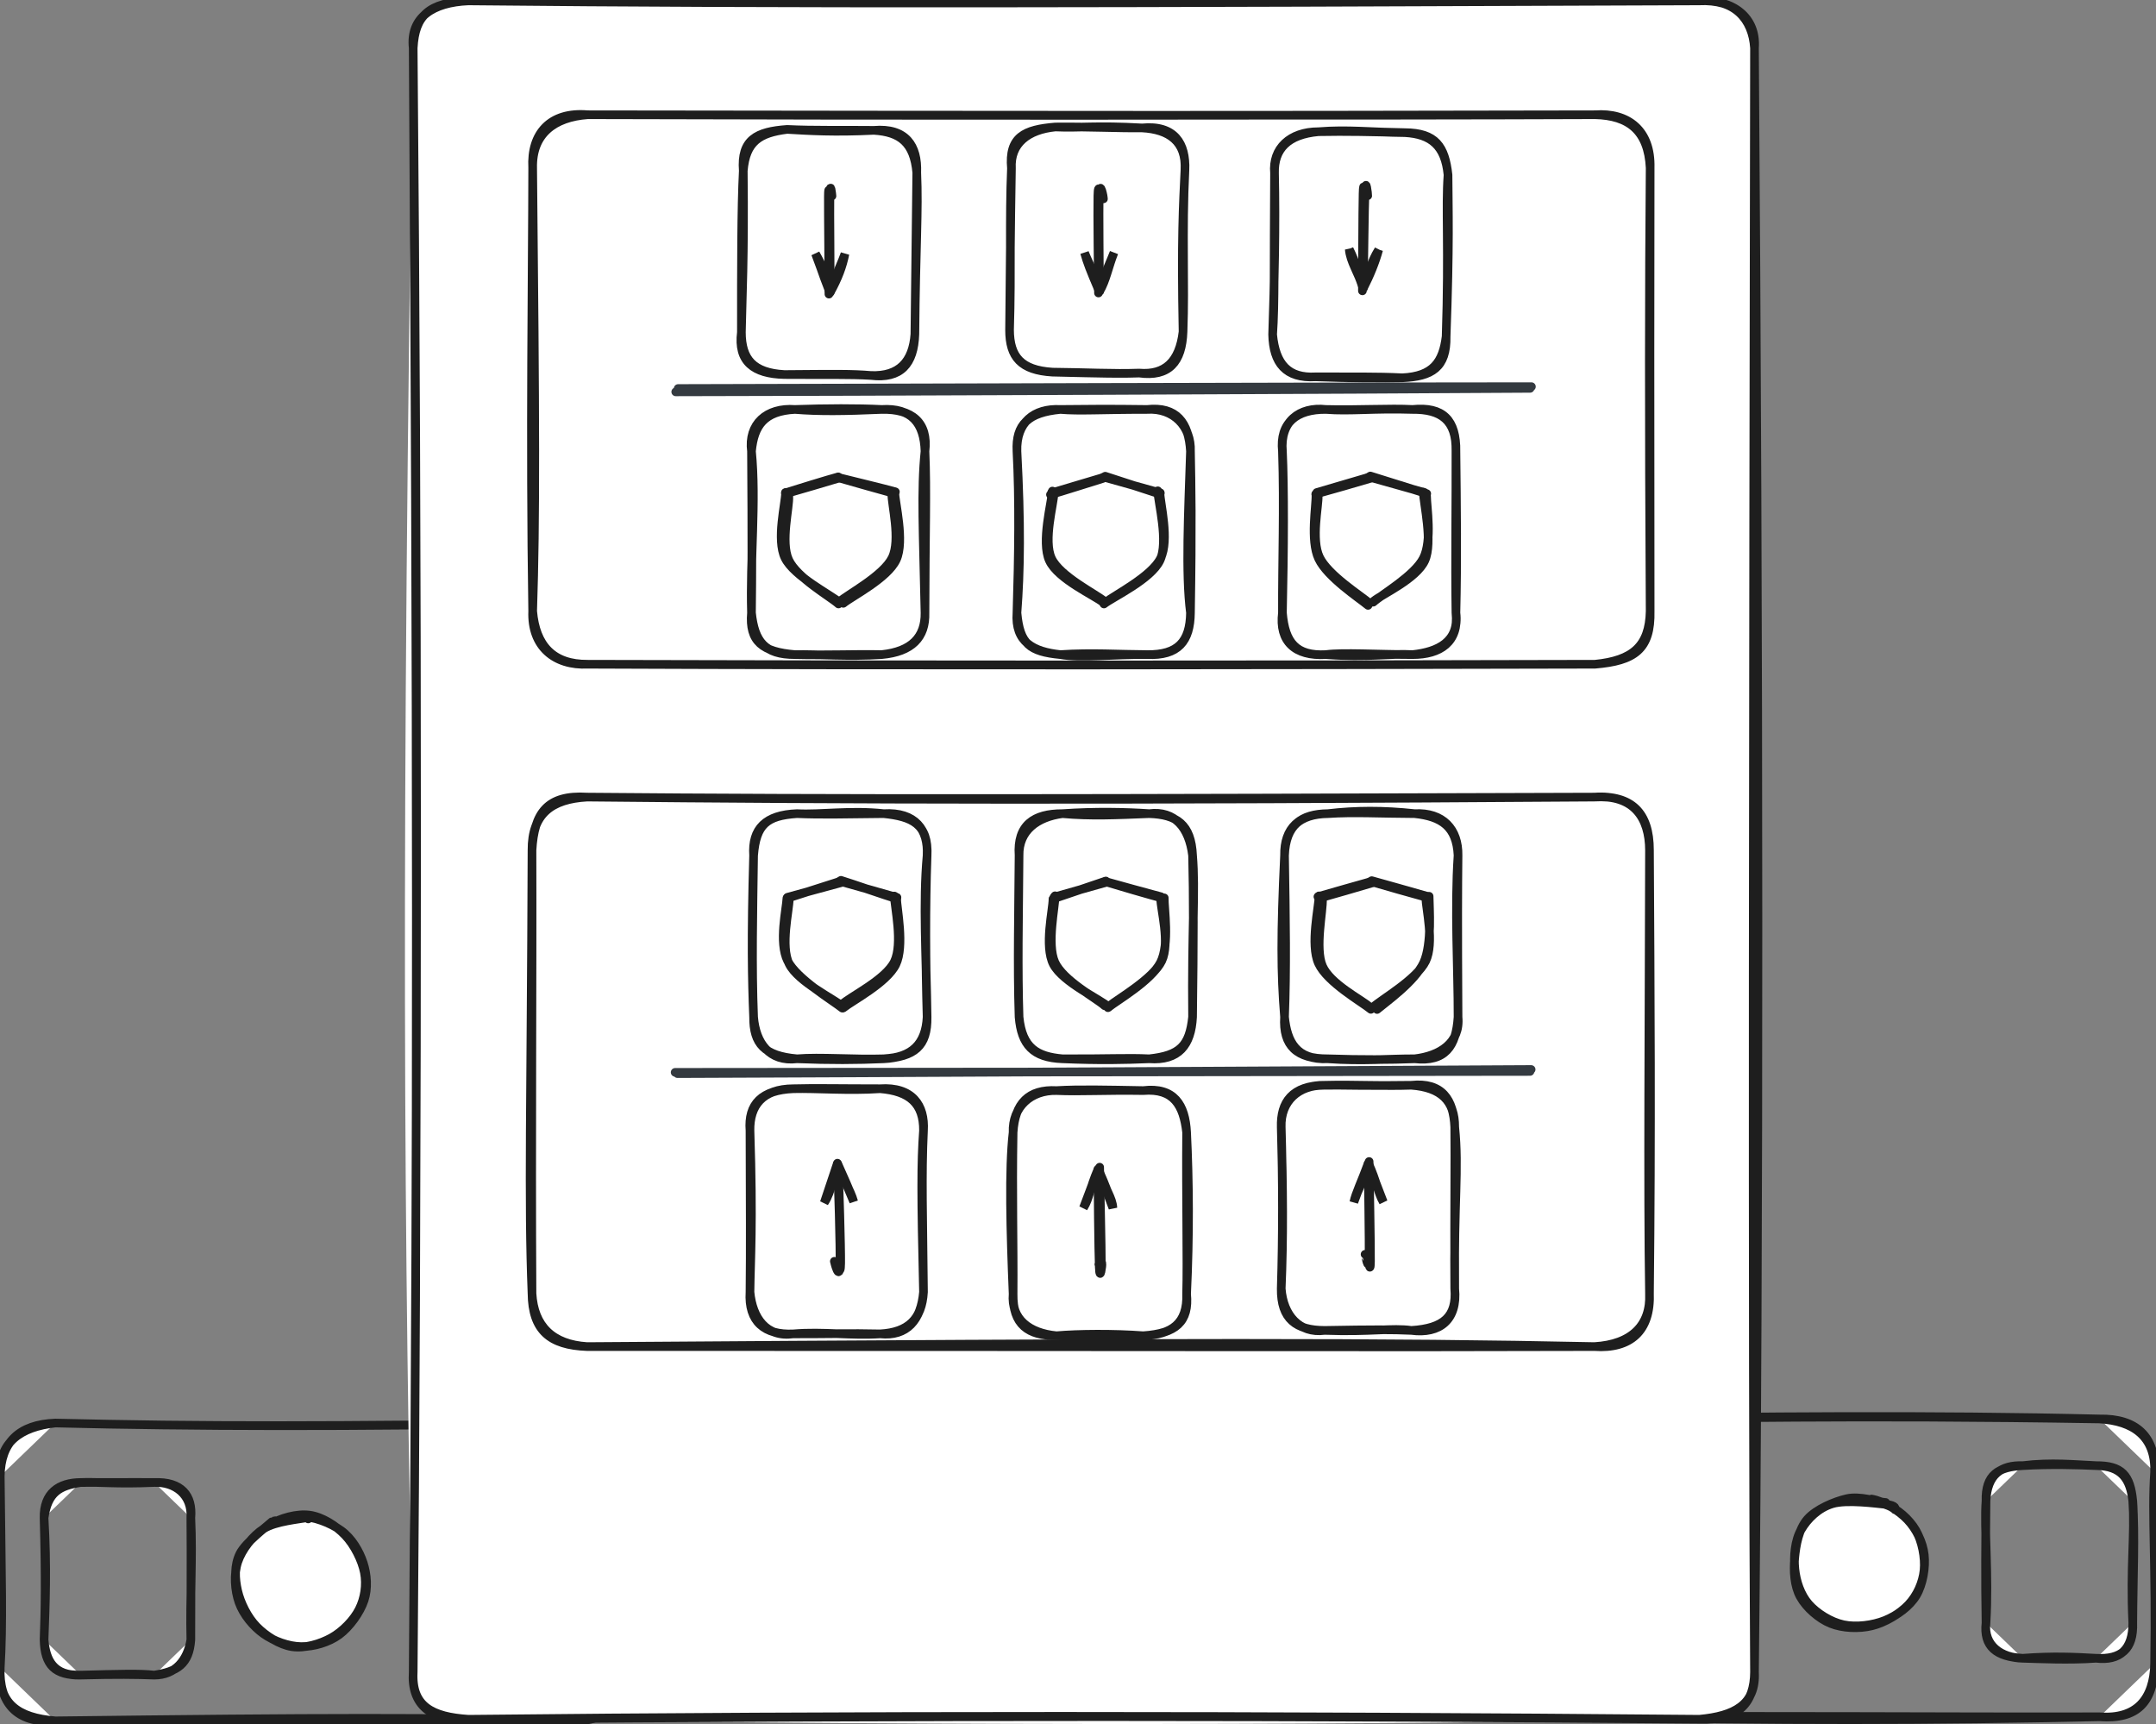 <svg width="998" height="798" viewBox="0 0 998 798" fill="none" xmlns="http://www.w3.org/2000/svg">
<rect x="0" y="0" width="998" height="798" fill="#808080" stroke="none"/>
<path d="M25.616 658.69C91.068 660.234 156.917 660.48 263.131 658.69ZM25.616 658.69C91.06 660.334 157.34 660.219 263.131 658.69ZM263.131 658.69C281.213 657.868 289.174 666.157 288.633 683.273ZM263.131 658.69C281.771 659.689 289.063 666.38 288.633 683.273ZM288.633 683.273C286.951 712.074 286.855 738.855 288.633 771.958ZM288.633 683.273C289.852 716.922 288.68 749.909 288.633 771.958ZM288.633 771.958C289.238 788.59 280.448 797.655 263.131 796.541ZM288.633 771.958C288.72 788.874 281.58 795.535 263.131 796.541ZM263.131 796.541C183.128 796.587 100.176 796.311 25.616 796.541ZM263.131 796.541C204.757 794.92 147.29 795.028 25.616 796.541ZM25.616 796.541C8.068 795.104 -1.017 788.398 0.115 771.958ZM25.616 796.541C7.558 798.031 -0.586 787.845 0.115 771.958ZM0.115 771.958C1.183 747.666 -0.427 722.668 0.115 683.273ZM0.115 771.958C1.334 751.346 0.641 732.286 0.115 683.273ZM0.115 683.273C0.354 667.747 8.682 659.343 25.616 658.69ZM0.115 683.273C-0.873 667.816 9.407 660.449 25.616 658.69Z" fill="white"/>
<path d="M25.616 658.69C91.068 660.234 156.917 660.48 263.131 658.69M25.616 658.69C91.06 660.334 157.34 660.219 263.131 658.69M25.616 658.69C8.682 659.343 0.354 667.747 0.115 683.273M25.616 658.69C9.407 660.449 -0.873 667.816 0.115 683.273M263.131 658.69C281.213 657.868 289.174 666.157 288.633 683.273M263.131 658.69C281.771 659.689 289.063 666.38 288.633 683.273M288.633 683.273C286.951 712.074 286.855 738.855 288.633 771.958M288.633 683.273C289.852 716.922 288.68 749.909 288.633 771.958M288.633 771.958C289.238 788.59 280.448 797.655 263.131 796.541M288.633 771.958C288.72 788.874 281.58 795.535 263.131 796.541M263.131 796.541C183.128 796.587 100.176 796.311 25.616 796.541M263.131 796.541C204.757 794.92 147.29 795.028 25.616 796.541M25.616 796.541C8.068 795.104 -1.017 788.398 0.115 771.958M25.616 796.541C7.558 798.031 -0.586 787.845 0.115 771.958M0.115 771.958C1.183 747.666 -0.427 722.668 0.115 683.273M0.115 771.958C1.334 751.346 0.641 732.286 0.115 683.273" stroke="#1E1E1E" stroke-width="4" stroke-linecap="round"/>
<path d="M734.345 656.806C794.728 656.683 853.644 654.878 971.86 656.806ZM734.345 656.806C814.523 655.669 893.976 654.916 971.86 656.806ZM971.86 656.806C988.954 656.46 997.895 665.103 997.361 681.39ZM971.86 656.806C987.567 657.728 997.879 664.919 997.361 681.39ZM997.361 681.39C995.927 701.425 998.174 724.019 997.361 770.074ZM997.361 681.39C998.046 703.207 998.365 723.834 997.361 770.074ZM997.361 770.074C997.002 786.529 988.954 795.917 971.86 794.657ZM997.361 770.074C996.995 788.012 989.32 795.971 971.86 794.657ZM971.86 794.657C898.049 794.842 822.325 794.127 734.345 794.657ZM971.86 794.657C895.634 796.401 820.548 796.509 734.345 794.657ZM734.345 794.657C716.048 794.604 710.366 786.276 708.843 770.074ZM734.345 794.657C715.984 794.242 707.927 785.777 708.843 770.074ZM708.843 770.074C708.939 748.026 710.19 728.421 708.843 681.39ZM708.843 770.074C709.338 748.418 708.764 726.17 708.843 681.39ZM708.843 681.39C709.672 664.773 717.912 655.4 734.345 656.806ZM708.843 681.39C710.389 664.634 717.012 655.37 734.345 656.806Z" fill="white"/>
<path d="M734.345 656.806C794.728 656.683 853.644 654.878 971.86 656.806M734.345 656.806C814.523 655.669 893.976 654.916 971.86 656.806M734.345 656.806C717.912 655.4 709.672 664.773 708.843 681.39M734.345 656.806C717.012 655.37 710.389 664.634 708.843 681.39M971.86 656.806C988.954 656.46 997.895 665.103 997.361 681.39M971.86 656.806C987.567 657.728 997.879 664.919 997.361 681.39M997.361 681.39C995.927 701.425 998.174 724.019 997.361 770.074M997.361 681.39C998.046 703.207 998.365 723.834 997.361 770.074M997.361 770.074C997.002 786.529 988.954 795.917 971.86 794.657M997.361 770.074C996.995 788.012 989.32 795.971 971.86 794.657M971.86 794.657C898.049 794.842 822.325 794.127 734.345 794.657M971.86 794.657C895.634 796.401 820.548 796.509 734.345 794.657M734.345 794.657C716.048 794.604 710.366 786.276 708.843 770.074M734.345 794.657C715.984 794.242 707.927 785.777 708.843 770.074M708.843 770.074C708.939 748.026 710.19 728.421 708.843 681.39M708.843 770.074C709.338 748.418 708.764 726.17 708.843 681.39" stroke="#1E1E1E" stroke-width="4" stroke-linecap="round"/>
<path d="M216.771 0.418C413.945 -0.059 611.638 -0.052 786.642 0.418C805.489 0.746 810.486 9.423 812.143 22.248C812.829 220.076 813.626 418.913 812.143 773.979C812.805 789.724 804.421 797.93 786.642 795.809C628.78 798.34 468.702 799.097 216.771 795.809C197.055 795.345 191.796 787.111 191.27 773.979C186.879 580.865 185.5 388.658 191.27 22.248C189.03 8.359 197.988 -1.56 216.771 0.418Z" fill="white"/>
<path d="M216.771 0.418C364.393 1.926 512.772 1.503 786.642 0.418M216.771 0.418C421.046 0.009 625.337 -0.271 786.642 0.418M216.771 0.418C200.402 1.101 189.684 8.025 191.269 22.248M216.771 0.418C198.569 1.278 192.09 7.015 191.269 22.248M786.642 0.418C802.835 -0.612 811.299 8.7 812.143 22.248M786.642 0.418C802.317 -0.387 813.211 8.141 812.143 22.248M812.143 22.248C814.152 298.48 814.415 573.716 812.143 773.979M812.143 22.248C811.617 319.669 811.091 617.294 812.143 773.979M812.143 773.979C812.048 788.052 805.106 796.416 786.642 795.809M812.143 773.979C812.932 789.144 802.66 794.328 786.642 795.809M786.642 795.809C605.828 794.247 426.616 794.124 216.771 795.809M786.642 795.809C587.419 794.015 388.292 793.967 216.771 795.809M216.771 795.809C200.02 794.69 190.433 789.833 191.269 773.979M216.771 795.809C199.478 796.832 190.202 788.98 191.269 773.979M191.269 773.979C193.325 545.268 193.078 315.296 191.269 22.248M191.269 773.979C193.381 515.764 193.317 257.146 191.269 22.248" stroke="#1E1E1E" stroke-width="4" stroke-linecap="round"/>
<path d="M37.385 686.208C49.634 686.277 59.619 686.124 71.358 686.208ZM37.385 686.208C45.864 685.862 53.283 687.015 71.358 686.208ZM71.358 686.208C83.981 685.709 89.272 692.17 88.34 702.579ZM71.358 686.208C81.072 685.847 89.033 691.947 88.34 702.579ZM88.34 702.579C89.249 721.831 87.862 739.277 88.34 758.998ZM88.34 702.579C88.515 722.461 88.316 743.418 88.34 758.998ZM88.34 758.998C86.826 768.416 81.112 775.438 71.358 775.369ZM88.34 758.998C87.575 770.322 82.044 773.725 71.358 775.369ZM71.358 775.369C64.927 774.593 55.34 774.908 37.385 775.369ZM71.358 775.369C62.894 775.077 54.072 774.931 37.385 775.369ZM37.385 775.369C24.666 775.83 21.215 768.401 20.402 758.998ZM37.385 775.369C25.415 775.469 20.681 770.905 20.402 758.998ZM20.402 758.998C20.992 742.496 21.741 725.626 20.402 702.579ZM20.402 758.998C20.904 744.97 21.199 731.749 20.402 702.579ZM20.402 702.579C20.195 691.155 27.144 686.254 37.385 686.208ZM20.402 702.579C22.148 690.625 27.487 687.76 37.385 686.208Z" fill="white"/>
<path d="M37.385 686.208C49.634 686.277 59.619 686.124 71.358 686.208M37.385 686.208C45.864 685.862 53.283 687.015 71.358 686.208M37.385 686.208C27.144 686.254 20.195 691.155 20.402 702.579M37.385 686.208C27.487 687.76 22.148 690.625 20.402 702.579M71.358 686.208C83.981 685.709 89.272 692.17 88.34 702.579M71.358 686.208C81.072 685.847 89.033 691.947 88.34 702.579M88.34 702.579C89.249 721.831 87.862 739.277 88.34 758.998M88.34 702.579C88.515 722.461 88.316 743.418 88.34 758.998M88.34 758.998C86.826 768.416 81.112 775.438 71.358 775.369M88.34 758.998C87.575 770.322 82.044 773.725 71.358 775.369M71.358 775.369C64.927 774.593 55.34 774.908 37.385 775.369M71.358 775.369C62.894 775.077 54.072 774.931 37.385 775.369M37.385 775.369C24.666 775.83 21.215 768.401 20.402 758.998M37.385 775.369C25.415 775.469 20.681 770.905 20.402 758.998M20.402 758.998C20.992 742.496 21.741 725.626 20.402 702.579M20.402 758.998C20.904 744.97 21.199 731.749 20.402 702.579" stroke="#1E1E1E" stroke-width="4" stroke-linecap="round"/>
<path d="M138.969 702.081C144.827 701.727 153.155 704.985 158.016 708.534C162.877 712.083 166.36 718.021 168.121 723.399C169.874 728.769 170.392 735.237 168.535 740.784C166.686 746.338 161.849 753.114 156.988 756.679C152.127 760.243 145.201 762.241 139.368 762.172C133.534 762.095 126.753 759.644 121.971 756.241C117.189 752.845 112.647 747.322 110.663 741.775C108.678 736.229 108.144 728.669 110.065 722.961C111.986 717.261 116.823 710.969 122.17 707.55C127.518 704.132 138.746 703.21 142.165 702.465C145.584 701.72 142.89 702.749 142.683 703.079M124.681 705.837C129.621 702.688 137.447 700.529 143.289 701.32C149.13 702.119 155.498 706.16 159.729 710.593C163.961 715.018 167.587 722.178 168.679 727.901C169.762 733.617 168.798 739.893 166.248 744.925C163.706 749.957 158.574 755.204 153.402 758.085C148.238 760.966 141.009 763.086 135.24 762.225C129.47 761.365 122.983 757.217 118.783 752.899C114.576 748.582 111.292 741.929 110.001 736.313C108.71 730.697 108.407 724.513 111.037 719.205C113.675 713.888 123.461 706.613 125.796 704.439C128.123 702.265 124.88 705.43 125.039 706.168" fill="white"/>
<path d="M138.969 702.081C144.827 701.727 153.155 704.985 158.016 708.534C162.877 712.083 166.36 718.021 168.121 723.399C169.874 728.769 170.392 735.237 168.535 740.784C166.686 746.338 161.849 753.114 156.988 756.679C152.127 760.243 145.201 762.241 139.368 762.172C133.534 762.095 126.753 759.644 121.971 756.241C117.189 752.845 112.647 747.322 110.663 741.775C108.678 736.229 108.144 728.669 110.065 722.961C111.986 717.261 116.823 710.969 122.17 707.55C127.518 704.132 138.746 703.21 142.165 702.465C145.584 701.72 142.89 702.749 142.683 703.079M124.681 705.837C129.621 702.688 137.447 700.529 143.289 701.32C149.13 702.119 155.498 706.16 159.729 710.593C163.961 715.018 167.587 722.178 168.679 727.901C169.762 733.617 168.798 739.893 166.248 744.925C163.706 749.957 158.574 755.204 153.402 758.085C148.238 760.966 141.009 763.086 135.24 762.225C129.47 761.365 122.983 757.217 118.783 752.899C114.576 748.582 111.292 741.929 110.001 736.313C108.71 730.697 108.407 724.513 111.037 719.205C113.675 713.888 123.461 706.613 125.796 704.439C128.123 702.265 124.88 705.43 125.039 706.168" stroke="#1E1E1E" stroke-width="4" stroke-linecap="round"/>
<path d="M271.762 368.956C392.783 370.186 513.389 370.516 738.034 368.956M271.762 368.956C386.894 369.978 501.523 369.717 738.034 368.956M271.762 368.956C253.274 367.796 247.249 376.308 246.261 393.54M271.762 368.956C255.338 369.871 246.157 376.685 246.261 393.54M738.034 368.956C755.247 367.942 763.551 376.109 763.535 393.54M738.034 368.956C756.227 367.658 763.503 378.506 763.535 393.54M763.535 393.54C763.4 470.724 762.73 550.497 763.535 598.719M763.535 393.54C763.894 458.54 764.356 522.833 763.535 598.719M763.535 598.719C764.181 616.119 754.665 624.47 738.034 623.302M763.535 598.719C764.236 613.369 755.287 622.303 738.034 623.302M738.034 623.302C642.546 621.282 547.147 621.32 271.762 623.302M738.034 623.302C641.423 623.625 545.067 623.279 271.762 623.302M271.762 623.302C254.477 622.687 246.444 615.789 246.261 598.719M271.762 623.302C255.625 622.288 247.138 613.761 246.261 598.719M246.261 598.719C244.532 554.761 245.831 511.84 246.261 393.54M246.261 598.719C245.854 525.967 246.46 453.185 246.261 393.54" stroke="#1E1E1E" stroke-width="4" stroke-linecap="round"/>
<path d="M367.238 503.944C378.156 503.667 392.636 504.943 407.395 503.944M367.238 503.944C377.279 503.66 389.026 503.944 407.395 503.944M367.238 503.944C352.838 503.998 346.973 511.91 347.164 523.296M367.238 503.944C352.583 504.558 346.184 510.95 347.164 523.296M407.395 503.944C421.094 505.058 427.549 510.858 427.478 523.296M407.395 503.944C422.226 502.937 428.219 511.557 427.478 523.296M427.478 523.296C426.489 544.222 427.159 563.267 427.478 598.067M427.478 523.296C426.378 538.637 426.434 552.895 427.478 598.067M427.478 598.067C426.346 611.02 419.859 618.725 407.395 617.419M427.478 598.067C426.768 610.474 420.457 616.72 407.395 617.419M407.395 617.419C393.967 618.341 381.153 616.251 367.238 617.419M407.395 617.419C393.871 617.089 381.033 617.473 367.238 617.419M367.238 617.419C353.922 618.072 346.303 611.78 347.164 598.067M367.238 617.419C354.647 619.186 348.303 609.998 347.164 598.067M347.164 598.067C347.331 583.102 348.574 566.969 347.164 523.296M347.164 598.067C347.395 577.648 347.259 558.811 347.164 523.296" stroke="#1E1E1E" stroke-width="4" stroke-linecap="round"/>
<path d="M387.387 584.269C387.57 584.561 389.052 592.028 389.148 584.661C389.244 577.294 388.391 547.578 387.961 540.065M386.215 583.839C386.287 584.323 388.558 593.25 388.797 585.683C389.036 578.116 388.056 545.981 387.65 538.421" stroke="#1E1E1E" stroke-width="4" stroke-linecap="round"/>
<path d="M395.165 556.206C393.778 550.966 389.291 544.121 387.65 538.421ZM395.165 556.206C393.132 550.398 390.487 544.92 387.65 538.421Z" stroke="#1E1E1E" stroke-width="4" stroke-linecap="round"/>
<path d="M381.545 556.705C385.132 551.281 385.618 544.252 387.65 538.421ZM381.545 556.705C384.04 550.759 385.928 545.112 387.65 538.421Z" stroke="#1E1E1E" stroke-width="4" stroke-linecap="round"/>
<path d="M368.909 376.615C380.368 377.199 393.382 374.948 409.066 376.615M368.909 376.615C380.297 377.114 391.414 376.784 409.066 376.615M368.909 376.615C354.421 377.153 347.981 383.552 348.834 395.967M368.909 376.615C354.803 377.568 350.006 381.601 348.834 395.967M409.066 376.615C423.713 375.739 429.793 384.074 429.148 395.967M409.066 376.615C422.031 377.959 429.849 381.324 429.148 395.967M429.148 395.967C427.156 417.93 428.781 442.26 429.148 470.738M429.148 395.967C428.311 420.151 428.415 444.934 429.148 470.738M429.148 470.738C428.534 483.207 422.167 489.483 409.066 490.09M429.148 470.738C429.363 484.421 423.315 489.084 409.066 490.09M409.066 490.09C395.574 490.543 379.564 489.207 368.909 490.09M409.066 490.09C396.825 490.636 384.09 490.712 368.909 490.09M368.909 490.09C356.214 491.627 349.822 482.8 348.834 470.738M368.909 490.09C353.815 488.761 348.731 483.176 348.834 470.738M348.834 470.738C347.91 446.992 348.476 422.624 348.834 395.967M348.834 470.738C348.133 453.476 347.726 434.732 348.834 395.967" stroke="#1E1E1E" stroke-width="4" stroke-linecap="round"/>
<path d="M364.959 415.614C368.896 414.392 384.635 409.268 388.676 408.023M364.561 415.322C368.601 414.177 385.384 409.629 389.465 408.523" stroke="#1E1E1E" stroke-width="4" stroke-linecap="round"/>
<path d="M388.678 407.894C392.99 409.108 410.785 414.117 415.192 415.408M389.276 407.487C393.524 408.763 410.666 414.732 414.929 415.984" stroke="#1E1E1E" stroke-width="4" stroke-linecap="round"/>
<path d="M414.981 415.487C415.132 420.696 418.766 437.897 414.678 446.401C410.59 454.898 394.364 463.271 390.443 466.49M414.008 414.765C414.128 419.736 418.049 436.775 414.016 445.118C409.992 453.461 393.575 461.312 389.862 464.831" stroke="#1E1E1E" stroke-width="4" stroke-linecap="round"/>
<path d="M365.325 416.217C365.293 421.303 361.181 437.935 365.317 446.217C369.445 454.491 386.037 462.426 390.109 465.891M364.257 415.764C364.074 420.55 360.312 436.253 364.584 444.726C368.855 453.208 385.639 463.187 389.894 466.629" stroke="#1E1E1E" stroke-width="4" stroke-linecap="round"/>
<path d="M491.794 376.615C505.118 377.806 516.57 377.222 531.951 376.615M491.794 376.615C506.792 375.562 521.28 375.885 531.951 376.615M491.794 376.615C478.621 376.584 470.731 381.831 471.719 395.967M491.794 376.615C480.143 378.159 471.512 384.474 471.719 395.967M531.951 376.615C543.825 375.117 550.463 383.137 552.033 395.967M531.951 376.615C544.566 377.022 551.395 381.416 552.033 395.967M552.033 395.967C553.404 412.507 551.603 429.953 552.033 470.738M552.033 395.967C552.495 414.973 552.503 434.278 552.033 470.738M552.033 470.738C550.63 484.098 546.152 488.584 531.951 490.09M552.033 470.738C551.379 483.745 545.618 491.089 531.951 490.09M531.951 490.09C520.578 490.551 509.111 490.835 491.794 490.09M531.951 490.09C522.069 489.599 512.53 490.198 491.794 490.09M491.794 490.09C478.198 489.583 472.803 483.683 471.719 470.738M491.794 490.09C480.159 489.053 473.146 485.197 471.719 470.738M471.719 470.738C471.01 448.383 471.456 426.611 471.719 395.967M471.719 470.738C470.906 446.109 471.592 420.043 471.719 395.967" stroke="#1E1E1E" stroke-width="4" stroke-linecap="round"/>
<path d="M487.932 415.237C492.02 414.031 508.142 409.522 512.127 408.392M487.582 416.028C491.622 414.692 507.879 409.168 511.872 407.793" stroke="#1E1E1E" stroke-width="4" stroke-linecap="round"/>
<path d="M512.121 408.255C516.377 409.577 533.479 414.555 537.806 415.661M511.683 408.033C515.843 409.262 533.048 413.894 537.415 415.085" stroke="#1E1E1E" stroke-width="4" stroke-linecap="round"/>
<path d="M537.284 416.04C537.26 420.857 541.723 436.544 537.738 444.818C533.762 453.092 517.648 462.273 513.416 465.691M538.926 415.61C538.774 420.442 541.524 437.052 537.181 445.525C532.837 453.991 517.058 463.064 512.875 466.429" stroke="#1E1E1E" stroke-width="4" stroke-linecap="round"/>
<path d="M488.386 414.642C488.465 419.498 484.465 436.936 488.282 445.41C492.107 453.891 507.496 462.012 511.329 465.522M487.421 416.171C487.405 421.08 483.309 438.004 487.597 446.324C491.892 454.637 509.257 462.557 513.162 466.06" stroke="#1E1E1E" stroke-width="4" stroke-linecap="round"/>
<path d="M614.679 376.615C627.374 375.102 640.324 375.048 654.836 376.615M614.679 376.615C626.633 375.808 638.579 376.554 654.836 376.615M614.679 376.615C602.407 376.738 595.147 381.808 594.605 395.967M614.679 376.615C601.514 376.753 594.39 383.176 594.605 395.967M654.836 376.615C667.3 377.913 674.305 382.63 674.919 395.967M654.836 376.615C667.898 375.908 675.134 383.844 674.919 395.967M674.919 395.967C673.261 420.573 674.95 448.66 674.919 470.738M674.919 395.967C674.759 411.485 674.671 426.473 674.919 470.738M674.919 470.738C674.058 484.451 668.91 491.627 654.836 490.09M674.919 470.738C676.05 482.669 666.511 488.761 654.836 490.09M654.836 490.09C643.839 490.013 630.665 491.258 614.679 490.09M654.836 490.09C643.297 490.536 630.426 490.62 614.679 490.09M614.679 490.09C600.279 490.152 593.752 484.121 594.605 470.738M614.679 490.09C600.024 490.712 595.776 482.177 594.605 470.738M594.605 470.738C592.931 450.319 592.907 432.012 594.605 395.967M594.605 470.738C595.449 449.136 595.083 425.943 594.605 395.967" stroke="#1E1E1E" stroke-width="4" stroke-linecap="round"/>
<path d="M610.061 415.06C614.037 413.877 630.302 409.276 634.399 408.131M610.642 415.767C614.738 414.676 631.227 409.852 635.164 408.676" stroke="#1E1E1E" stroke-width="4" stroke-linecap="round"/>
<path d="M634.401 408.002C638.768 409.308 656.237 414.278 660.612 415.438M634.975 407.641C639.302 408.855 655.95 413.487 660.174 414.747" stroke="#1E1E1E" stroke-width="4" stroke-linecap="round"/>
<path d="M659.994 415.556C660.074 420.465 664.011 436.422 659.93 444.872C655.842 453.315 639.545 462.557 635.489 466.244M661.532 414.865C661.54 419.859 663.014 436.867 658.998 445.602C654.981 454.337 641.354 463.963 637.441 467.266" stroke="#1E1E1E" stroke-width="4" stroke-linecap="round"/>
<path d="M610.578 414.689C610.554 419.72 606.362 437.213 610.362 445.963C614.363 454.721 630.509 463.832 634.573 467.197M612.156 416.248C612.466 421.426 608.577 438.903 612.164 447.162C615.75 455.428 629.911 462.526 633.672 465.807" stroke="#1E1E1E" stroke-width="4" stroke-linecap="round"/>
<path d="M489.036 504.804C499.755 504.19 511.709 504.489 529.193 504.804M489.036 504.804C500.042 505.296 511.238 504.52 529.193 504.804M489.036 504.804C476.07 504.105 469.775 510.719 468.962 524.156M489.036 504.804C477.21 504.52 468.5 512.387 468.962 524.156M529.193 504.804C543.346 503.636 547.873 511.711 549.276 524.156M529.193 504.804C543.522 503.068 548.622 511.357 549.276 524.156M549.276 524.156C550.383 546.895 550.551 571.963 549.276 598.928M549.276 524.156C549.013 553.464 549.714 583.724 549.276 598.928M549.276 598.928C549.778 612.625 542.366 617.772 529.193 618.279M549.276 598.928C550.519 611.88 544.327 617.242 529.193 618.279M529.193 618.279C515.598 617.258 498.918 617.411 489.036 618.279M529.193 618.279C516.403 617.78 502.265 618.832 489.036 618.279M489.036 618.279C476.397 617.073 467.974 610.597 468.962 598.928M489.036 618.279C475.895 618.249 468.755 613.24 468.962 598.928M468.962 598.928C467.782 569.958 466.985 541.011 468.962 524.156M468.962 598.928C469.145 575.973 468.46 553.318 468.962 524.156" stroke="#1E1E1E" stroke-width="4" stroke-linecap="round"/>
<path d="M508.651 585.206C508.858 585.391 509.735 593.05 509.798 585.56C509.862 578.069 509.113 547.678 509.025 540.257M510.109 584.807C510.229 585.122 509.153 593.895 508.85 586.605C508.555 579.314 508.213 548.961 508.332 541.072" stroke="#1E1E1E" stroke-width="4" stroke-linecap="round"/>
<path d="M515.146 559.117C514.931 554.362 511.568 550.536 508.332 541.071ZM515.146 559.117C513.727 554.016 511.958 549.176 508.332 541.071Z" stroke="#1E1E1E" stroke-width="4" stroke-linecap="round"/>
<path d="M501.518 559.125C504.419 554.439 504.18 550.621 508.332 541.071ZM501.518 559.125C503.646 553.962 505.423 549.122 508.332 541.071Z" stroke="#1E1E1E" stroke-width="4" stroke-linecap="round"/>
<path d="M613.147 502.342C622.431 502.212 631.97 502.673 653.304 502.342M613.147 502.342C627.356 501.981 640.091 502.796 653.304 502.342M613.147 502.342C601.114 502.097 592.666 509.779 593.073 521.694M613.147 502.342C598.061 502.496 592.746 510.163 593.073 521.694M653.304 502.342C667.505 500.837 672.821 508.88 673.386 521.694M653.304 502.342C666.971 503.333 673.458 509.541 673.386 521.694M673.386 521.694C675.379 541.038 672.916 557.048 673.386 596.466M673.386 521.694C673.594 538.887 673.235 555.028 673.386 596.466M673.386 596.466C674.462 609.411 668.206 614.911 653.304 615.818M673.386 596.466C674.813 610.924 666.469 617.569 653.304 615.818M653.304 615.818C644.323 614.542 634.895 616.594 613.147 615.818M653.304 615.818C644.968 615.426 635.389 615.411 613.147 615.818M613.147 615.818C599.974 615.787 592.889 610.594 593.073 596.466M613.147 615.818C601.496 617.37 593.973 608.811 593.073 596.466M593.073 596.466C593.83 571.306 593.806 546.692 593.073 521.694M593.073 596.466C594.061 573.196 593.862 550.111 593.073 521.694" stroke="#1E1E1E" stroke-width="4" stroke-linecap="round"/>
<path d="M633.136 581.592C633.383 581.938 634.283 591.095 634.387 583.766C634.49 576.437 633.861 545.355 633.757 537.634M631.885 580.594C632.044 580.686 633.446 589.39 633.694 582.353C633.941 575.308 633.303 545.77 633.391 538.372" stroke="#1E1E1E" stroke-width="4" stroke-linecap="round"/>
<path d="M640.324 556.379C637.925 551.831 637.447 547.667 633.391 538.372ZM640.324 556.379C637.845 552.184 637.272 546.83 633.391 538.372Z" stroke="#1E1E1E" stroke-width="4" stroke-linecap="round"/>
<path d="M626.697 556.456C627.86 551.915 630.952 547.729 633.391 538.372ZM626.697 556.456C627.525 552.346 630.259 546.968 633.391 538.372Z" stroke="#1E1E1E" stroke-width="4" stroke-linecap="round"/>
<path d="M313.615 496.959C379.52 496.767 642.903 495.393 708.76 495.039M312.515 496.368C378.341 496.322 642.257 496.092 708.234 495.946" stroke="#343A40" stroke-width="4" stroke-linecap="round"/>
<path d="M272.072 53.11C423.073 53.587 574.01 53.425 738.343 53.11M272.072 53.11C452.67 53.356 633.078 53.525 738.343 53.11M272.072 53.11C254.611 51.589 245.694 61.837 246.571 77.694M272.072 53.11C256.389 54.217 246.236 62.106 246.571 77.694M738.343 53.11C753.979 53.464 762.984 60.478 763.845 77.694M738.343 53.11C753.62 52.02 764.315 60.332 763.845 77.694M763.845 77.694C763.374 135.349 763.295 190.347 763.845 282.873M763.845 77.694C763.757 130.84 763.709 184.07 763.845 282.873M763.845 282.873C764.243 300.688 756.537 305.927 738.343 307.456M763.845 282.873C763.51 299.105 755.756 305.72 738.343 307.456M738.343 307.456C579.716 307.809 421.782 308.093 272.072 307.456M738.343 307.456C577.795 307.894 416.793 307.855 272.072 307.456M272.072 307.456C255.815 307.602 247.933 298.675 246.571 282.873M272.072 307.456C256.755 308.186 245.901 299.305 246.571 282.873M246.571 282.873C245.311 202.477 246.515 124.233 246.571 77.694M246.571 282.873C247.981 240.059 247.758 195.594 246.571 77.694" stroke="#1E1E1E" stroke-width="4" stroke-linecap="round"/>
<path d="M367.934 189.523C379.027 190.422 390.742 190.284 408.091 189.523M367.934 189.523C382.39 189.024 396.95 188.962 408.091 189.523M367.934 189.523C353.741 190.253 349.007 196.936 347.859 208.875M367.934 189.523C354.825 188.547 346.21 196.306 347.859 208.875M408.091 189.523C421.893 188.678 427.783 195.761 428.173 208.875M408.091 189.523C422.196 189.193 429.759 195.538 428.173 208.875M428.173 208.875C426.316 227.112 427.392 245.957 428.173 283.647M428.173 208.875C428.97 227.112 428.221 246.802 428.173 283.647M428.173 283.647C428.532 295.039 422.101 301.761 408.091 302.998M428.173 283.647C428.349 294.87 421.997 301.562 408.091 302.998M408.091 302.998C393.332 303.989 378.708 302.806 367.934 302.998M408.091 302.998C395.515 302.745 382.302 303.359 367.934 302.998M367.934 302.998C353.972 303.037 349.262 296.898 347.859 283.647M367.934 302.998C353.008 301.769 346.68 297.014 347.859 283.647M347.859 283.647C347.126 258.794 350.131 232.144 347.859 208.875M347.859 283.647C348.059 266.1 348.146 250.421 347.859 208.875" stroke="#1E1E1E" stroke-width="4" stroke-linecap="round"/>
<path d="M363.953 228.452C368.065 227.285 384.314 222.545 388.275 221.315M363.547 228.13C367.627 226.847 383.86 221.815 388.028 220.732" stroke="#1E1E1E" stroke-width="4" stroke-linecap="round"/>
<path d="M388.278 221.186C392.502 222.416 409.42 227.209 413.676 228.346M387.84 220.971C392.183 222.062 410.201 226.418 414.465 227.655" stroke="#1E1E1E" stroke-width="4" stroke-linecap="round"/>
<path d="M412.827 228.457C412.651 233.335 417.05 249.791 412.994 258.141C408.946 266.492 392.41 275.142 388.529 278.553M414.158 227.765C414.253 232.697 418.851 250.482 414.883 259.063C410.922 267.644 394.505 275.91 390.361 279.26" stroke="#1E1E1E" stroke-width="4" stroke-linecap="round"/>
<path d="M363.641 227.965C363.649 232.897 359.226 249.798 363.394 258.28C367.554 266.753 384.504 275.327 388.633 278.814M365.123 229.709C365.49 234.733 361.242 250.851 365.083 259.155C368.917 267.468 384.289 276.095 388.146 279.56" stroke="#1E1E1E" stroke-width="4" stroke-linecap="round"/>
<path d="M490.819 189.523C499.713 190.284 509.691 189.515 530.976 189.523M490.819 189.523C502.996 189.4 513.42 189.285 530.976 189.523M490.819 189.523C476.029 190.929 470.107 196.399 470.745 208.875M490.819 189.523C478.571 188.893 470.347 195.515 470.745 208.875M530.976 189.523C544.572 188.033 550.286 195.523 551.059 208.875M530.976 189.523C543.313 188.709 551.521 197.612 551.059 208.875M551.059 208.875C550.142 237.276 548.716 265.578 551.059 283.647M551.059 208.875C551.354 224.662 551.728 242.039 551.059 283.647M551.059 283.647C550.939 296.814 545.417 303.667 530.976 302.998M551.059 283.647C550.86 297.083 545.217 303.175 530.976 302.998M530.976 302.998C516.146 302.791 500.04 304.711 490.819 302.998M530.976 302.998C517.5 302.937 505.435 302.053 490.819 302.998M490.819 302.998C476.586 301.638 472.052 298.074 470.745 283.647M490.819 302.998C478.284 301.669 469.733 297.16 470.745 283.647M470.745 283.647C472.235 264.472 472.514 242.3 470.745 208.875M470.745 283.647C471.558 257.235 471.924 231.422 470.745 208.875" stroke="#1E1E1E" stroke-width="4" stroke-linecap="round"/>
<path d="M486.727 228.153C490.839 226.954 506.794 222.161 510.866 220.962M486.257 228.944C490.337 227.838 506.355 222.729 510.467 221.469" stroke="#1E1E1E" stroke-width="4" stroke-linecap="round"/>
<path d="M510.868 220.825C515.203 222.078 532.696 226.948 537.103 228.17M511.609 220.434C515.897 221.77 532.576 227.317 536.848 228.669" stroke="#1E1E1E" stroke-width="4" stroke-linecap="round"/>
<path d="M536.907 228.08C537.059 233.128 541.402 249.96 537.226 258.41C533.058 266.853 516.004 275.442 511.868 278.745M535.935 227.189C536.063 232.382 541.059 250.735 536.907 259.47C532.755 268.197 515.064 276.379 511.023 279.567" stroke="#1E1E1E" stroke-width="4" stroke-linecap="round"/>
<path d="M487.873 228.227C487.762 233.258 482.821 250.106 486.734 258.472C490.655 266.845 507.382 275.004 511.399 278.43M487.148 227.305C486.837 232.475 481.801 250.851 485.754 259.463C489.698 268.075 506.681 275.588 510.849 278.976" stroke="#1E1E1E" stroke-width="4" stroke-linecap="round"/>
<path d="M613.705 189.523C628.599 189.907 643.223 188.955 653.862 189.523M613.705 189.523C624.782 190.414 636.058 188.939 653.862 189.523M613.705 189.523C601.464 188.148 592.419 195.139 593.63 208.875M613.705 189.523C600.253 189.415 592.228 195.646 593.63 208.875M653.862 189.523C666.955 189.385 674.303 194.463 673.944 208.875M653.862 189.523C667.959 188.102 674.119 194.294 673.944 208.875M673.944 208.875C674.024 233.304 673.577 258.956 673.944 283.647M673.944 208.875C674.231 234.603 674.542 259.893 673.944 283.647M673.944 283.647C675.402 297.183 666.668 303.037 653.862 302.998M673.944 283.647C675.554 296.952 665.704 301.769 653.862 302.998M653.862 302.998C642.992 302.376 633.524 304.45 613.705 302.998M653.862 302.998C637.389 302.975 621.562 301.946 613.705 302.998M613.705 302.998C600.037 303.697 594.778 297.513 593.63 283.647M613.705 302.998C599.392 303.843 591.981 296.883 593.63 283.647M593.63 283.647C593.535 259.501 594.499 235.233 593.63 208.875M593.63 283.647C594.292 254.1 594.403 225.492 593.63 208.875" stroke="#1E1E1E" stroke-width="4" stroke-linecap="round"/>
<path d="M609.556 227.976C613.612 226.755 629.639 222.091 633.647 220.901M609.062 228.675C613.278 227.53 630.491 222.621 634.516 221.369" stroke="#1E1E1E" stroke-width="4" stroke-linecap="round"/>
<path d="M633.642 220.764C637.921 222.024 655.19 226.741 659.565 228.054M634.335 220.334C638.742 221.686 656.194 227.209 660.426 228.492" stroke="#1E1E1E" stroke-width="4" stroke-linecap="round"/>
<path d="M658.869 227.827C658.964 233.082 663.355 251.097 659.53 259.493C655.705 267.882 639.998 274.942 635.917 278.2M660.343 229.609C660.367 234.649 663.013 250.121 658.901 258.31C654.788 266.492 639.647 275.142 635.678 278.73" stroke="#1E1E1E" stroke-width="4" stroke-linecap="round"/>
<path d="M610.169 229.31C610.408 234.296 606.814 249.606 610.783 257.926C614.751 266.246 630.044 275.826 633.981 279.245M609.141 228.956C609.356 234.05 606.384 250.083 610.408 258.625C614.425 267.168 629.231 276.848 633.272 280.213" stroke="#1E1E1E" stroke-width="4" stroke-linecap="round"/>
<path d="M649.106 174.868C638.64 175.077 625.546 175.042 608.952 174.432M649.106 174.868C637.159 174.262 626.572 174.516 608.952 174.432M649.106 174.868C662.781 174.317 669.691 170.158 669.406 155.735M649.106 174.868C663.428 174.185 667.953 167.512 669.406 155.735M608.952 174.432C596.416 175.118 590.442 168.723 589.098 154.864M608.952 174.432C595.084 175.257 589.39 168.02 589.098 154.864M589.098 154.864C589.927 130.226 590.481 103.972 589.971 80.096M589.098 154.864C590.107 140.047 589.636 123.8 589.971 80.096M589.971 80.096C588.909 68.707 597.184 60.952 610.278 60.964M589.971 80.096C589.687 68.922 596.165 62.232 610.278 60.964M610.278 60.964C624.031 59.86 634.447 61.226 650.432 61.399M610.278 60.964C623.096 60.703 635.358 60.99 650.432 61.399M650.432 61.399C662.442 62.113 668.979 67.416 670.279 80.967M650.432 61.399C664.481 61.505 668.825 67.645 670.279 80.967M670.279 80.967C669.143 96.344 670.761 114.078 669.406 155.735M670.279 80.967C670.351 97.34 670.989 112.29 669.406 155.735" stroke="#1E1E1E" stroke-width="4" stroke-linecap="round"/>
<path d="M631.852 90.191C631.752 89.913 631.156 82.278 630.958 89.682C630.759 97.086 630.695 127.209 630.656 134.623M633.115 90.581C633.16 90.128 632.21 81.406 631.863 88.562C631.509 95.719 631.278 125.664 631.019 133.528" stroke="#1E1E1E" stroke-width="4" stroke-linecap="round"/>
<path d="M624.553 115.357C625.073 121.34 628.632 125.735 631.019 133.528ZM624.553 115.357C627.373 120.912 629.164 127.254 631.019 133.528Z" stroke="#1E1E1E" stroke-width="4" stroke-linecap="round"/>
<path d="M638.178 115.605C634.515 121.481 633.891 125.8 631.019 133.528ZM638.178 115.605C636.671 121.174 634.143 127.439 631.019 133.528Z" stroke="#1E1E1E" stroke-width="4" stroke-linecap="round"/>
<path d="M527.326 172.686C515.837 173.137 501.333 172.35 487.172 172.25M527.326 172.686C519.138 173.012 510.891 172.822 487.172 172.25M527.326 172.686C539.206 173.667 545.98 167.518 547.625 153.553M527.326 172.686C541.116 174.548 547.126 167.622 547.625 153.553M487.172 172.25C472.606 171.401 467.289 165.32 467.317 152.682M487.172 172.25C472.591 171.331 467.372 165.052 467.317 152.682M467.317 152.682C468.171 125.348 467.183 101.382 468.191 77.914M467.317 152.682C467.567 130.604 467.681 107.265 468.191 77.914M468.191 77.914C467.545 66.36 475.947 60.005 488.498 58.782M468.191 77.914C466.864 63.241 474.25 59.956 488.498 58.782M488.498 58.782C499.905 59.289 507.451 57.996 528.652 59.217M488.498 58.782C503.778 58.617 517.493 59.334 528.652 59.217M528.652 59.217C541.053 59.851 549.292 65.472 548.499 78.785M528.652 59.217C543.676 57.759 549.043 66.345 548.499 78.785M548.499 78.785C547.085 106.997 548.477 131.804 547.625 153.553M548.499 78.785C547.749 94.55 546.77 110.159 547.625 153.553" stroke="#1E1E1E" stroke-width="4" stroke-linecap="round"/>
<path d="M509.556 91.17C509.479 90.931 508.382 83.167 508.208 90.579C508.026 97.983 508.399 128.089 508.487 135.619M510.797 92.029C510.897 91.638 509.168 82.715 508.853 89.879C508.539 97.044 508.965 127.419 508.908 135.001" stroke="#1E1E1E" stroke-width="4" stroke-linecap="round"/>
<path d="M502.025 116.979C504.572 123.407 508.577 129.934 508.908 135.001ZM502.025 116.979C503.318 121.618 504.479 124.604 508.908 135.001Z" stroke="#1E1E1E" stroke-width="4" stroke-linecap="round"/>
<path d="M515.654 116.927C513.085 123.345 511.98 129.894 508.908 135.001ZM515.654 116.927C513.96 121.457 512.124 124.449 508.908 135.001Z" stroke="#1E1E1E" stroke-width="4" stroke-linecap="round"/>
<path d="M403.195 173.8C393.455 173.188 381.856 173.507 363.041 173.365M403.195 173.8C394.374 173.044 386.793 173.177 363.041 173.365M403.195 173.8C416.932 175.44 423.037 168.584 423.494 154.668M403.195 173.8C416.188 174.295 422.596 167.404 423.494 154.668M363.041 173.365C348.61 172.548 343.216 166.235 343.186 153.796M363.041 173.365C348.803 173.041 341.458 167.353 343.186 153.796M343.186 153.796C343.186 123.15 343.17 96.513 344.06 79.029M343.186 153.796C343.491 137.251 344.505 120.037 344.06 79.029M344.06 79.029C342.929 64.588 350.233 60.895 364.367 59.896M344.06 79.029C345.23 65.528 351.485 61.501 364.367 59.896M364.367 59.896C374.68 60.508 386.236 61.232 404.521 60.332M364.367 59.896C376.681 60.491 390.297 60.178 404.521 60.332M404.521 60.332C419.327 59.087 424.857 67.398 424.368 79.9M404.521 60.332C416.761 61.087 423.134 66.088 424.368 79.9M424.368 79.9C425.162 97.848 423.848 113.484 423.494 154.668M424.368 79.9C424.113 102.408 423.849 124.263 423.494 154.668" stroke="#1E1E1E" stroke-width="4" stroke-linecap="round"/>
<path d="M384.121 92.333C383.989 92.093 383.52 83.76 383.451 91.058C383.382 98.356 383.743 128.814 383.713 136.136M385.112 90.723C385.109 90.323 384.319 82.878 384.16 90.344C384.009 97.81 384.432 127.792 384.191 135.519" stroke="#1E1E1E" stroke-width="4" stroke-linecap="round"/>
<path d="M377.492 117.438C380.757 123.105 383.147 128.662 384.191 135.519ZM377.492 117.438C379.153 121.228 380.042 124.979 384.191 135.519Z" stroke="#1E1E1E" stroke-width="4" stroke-linecap="round"/>
<path d="M391.12 117.516C389.985 123.205 387.984 128.738 384.191 135.519ZM391.12 117.516C389.8 121.351 387.708 125.085 384.191 135.519Z" stroke="#1E1E1E" stroke-width="4" stroke-linecap="round"/>
<path d="M313.909 179.831C379.695 179.662 642.982 178.924 708.887 178.97M312.793 181.382C378.443 181.367 642.225 180.23 708.274 179.761" stroke="#343A40" stroke-width="4" stroke-linecap="round"/>
<path d="M936.292 678.41C949.329 676.782 960.853 677.996 970.264 678.41ZM936.292 678.41C949.09 677.619 962.526 678.065 970.264 678.41ZM970.264 678.41C982.115 678.518 986.123 684.664 987.247 694.781ZM970.264 678.41C982.099 678.334 986.091 682.69 987.247 694.781ZM987.247 694.781C988.37 710.238 986.004 724.865 987.247 751.2ZM987.247 694.781C988.307 711.537 987.374 728.875 987.247 751.2ZM987.247 751.2C987.342 763.377 981.27 768.916 970.264 767.571ZM987.247 751.2C987.701 763.43 981.852 768.178 970.264 767.571ZM970.264 767.571C959.88 766.987 950.381 766.534 936.292 767.571ZM970.264 767.571C957.785 768.493 943.83 767.779 936.292 767.571ZM936.292 767.571C926.497 767.387 918.122 761.756 919.309 751.2ZM936.292 767.571C924.051 766.887 918.098 762.201 919.309 751.2ZM919.309 751.2C920.648 728.883 918.353 707.327 919.309 694.781ZM919.309 751.2C918.951 731.119 919.158 712.428 919.309 694.781ZM919.309 694.781C919.875 682.459 926.314 678.095 936.292 678.41ZM919.309 694.781C918.974 682.428 925.151 679.025 936.292 678.41Z" fill="white"/>
<path d="M936.292 678.41C949.329 676.782 960.853 677.996 970.264 678.41M936.292 678.41C949.09 677.619 962.526 678.065 970.264 678.41M936.292 678.41C926.314 678.095 919.875 682.459 919.309 694.781M936.292 678.41C925.151 679.025 918.974 682.428 919.309 694.781M970.264 678.41C982.115 678.518 986.123 684.664 987.247 694.781M970.264 678.41C982.099 678.334 986.091 682.69 987.247 694.781M987.247 694.781C988.37 710.238 986.004 724.865 987.247 751.2M987.247 694.781C988.307 711.537 987.374 728.875 987.247 751.2M987.247 751.2C987.342 763.377 981.27 768.916 970.264 767.571M987.247 751.2C987.701 763.43 981.852 768.178 970.264 767.571M970.264 767.571C959.88 766.987 950.381 766.534 936.292 767.571M970.264 767.571C957.785 768.493 943.83 767.779 936.292 767.571M936.292 767.571C926.497 767.387 918.122 761.756 919.309 751.2M936.292 767.571C924.051 766.887 918.098 762.201 919.309 751.2M919.309 751.2C920.648 728.883 918.353 707.327 919.309 694.781M919.309 751.2C918.951 731.119 919.158 712.428 919.309 694.781" stroke="#1E1E1E" stroke-width="4" stroke-linecap="round"/>
<path d="M866.327 693.869C871.842 694.767 878.927 699.169 882.991 703.472C887.055 707.766 890.052 713.812 890.729 719.65C891.398 725.481 890.068 733.417 887.031 738.487C883.995 743.558 878.13 747.798 872.503 750.065C866.885 752.323 859.179 753.314 853.298 752.047C847.416 750.779 840.961 746.754 837.216 742.459C833.47 738.165 831.414 732.004 830.832 726.28C830.251 720.549 830.801 713.144 833.709 708.096C836.618 703.057 841.71 697.971 848.269 696.012C854.828 694.053 868.272 695.889 873.085 696.358C877.899 696.819 877.428 698.463 877.15 698.808M872.838 696.465C878.257 698.217 883.82 703.226 886.784 708.281C889.749 713.336 891.199 721.056 890.641 726.795C890.076 732.534 887.454 738.434 883.421 742.728C879.389 747.022 872.464 751.094 866.463 752.554C860.454 754.006 852.923 753.706 847.4 751.463C841.878 749.22 836.1 744.126 833.327 739.087C830.546 734.055 830.187 727.217 830.745 721.233C831.295 715.241 832.61 707.766 836.65 703.172C840.69 698.586 849.138 694.99 854.971 693.684C860.805 692.378 868.862 694.998 871.651 695.336C874.44 695.674 871.882 695.198 871.699 695.705" fill="white"/>
<path d="M866.327 693.869C871.842 694.767 878.927 699.169 882.991 703.472C887.055 707.766 890.052 713.812 890.729 719.65C891.398 725.481 890.068 733.417 887.031 738.487C883.995 743.558 878.13 747.798 872.503 750.065C866.885 752.323 859.179 753.314 853.298 752.047C847.416 750.779 840.961 746.754 837.216 742.459C833.47 738.165 831.414 732.004 830.832 726.28C830.251 720.549 830.801 713.144 833.709 708.096C836.618 703.057 841.71 697.971 848.269 696.012C854.828 694.053 868.272 695.889 873.085 696.358C877.899 696.819 877.428 698.463 877.15 698.808M872.838 696.465C878.257 698.217 883.82 703.226 886.784 708.281C889.749 713.336 891.199 721.056 890.641 726.795C890.076 732.534 887.454 738.434 883.421 742.728C879.389 747.022 872.464 751.094 866.463 752.554C860.454 754.006 852.923 753.706 847.4 751.463C841.878 749.22 836.1 744.126 833.327 739.087C830.546 734.055 830.187 727.217 830.745 721.233C831.295 715.241 832.61 707.766 836.65 703.172C840.69 698.586 849.138 694.99 854.971 693.684C860.805 692.378 868.862 694.998 871.651 695.336C874.44 695.674 871.882 695.198 871.699 695.705" stroke="#1E1E1E" stroke-width="4" stroke-linecap="round"/>
</svg>
